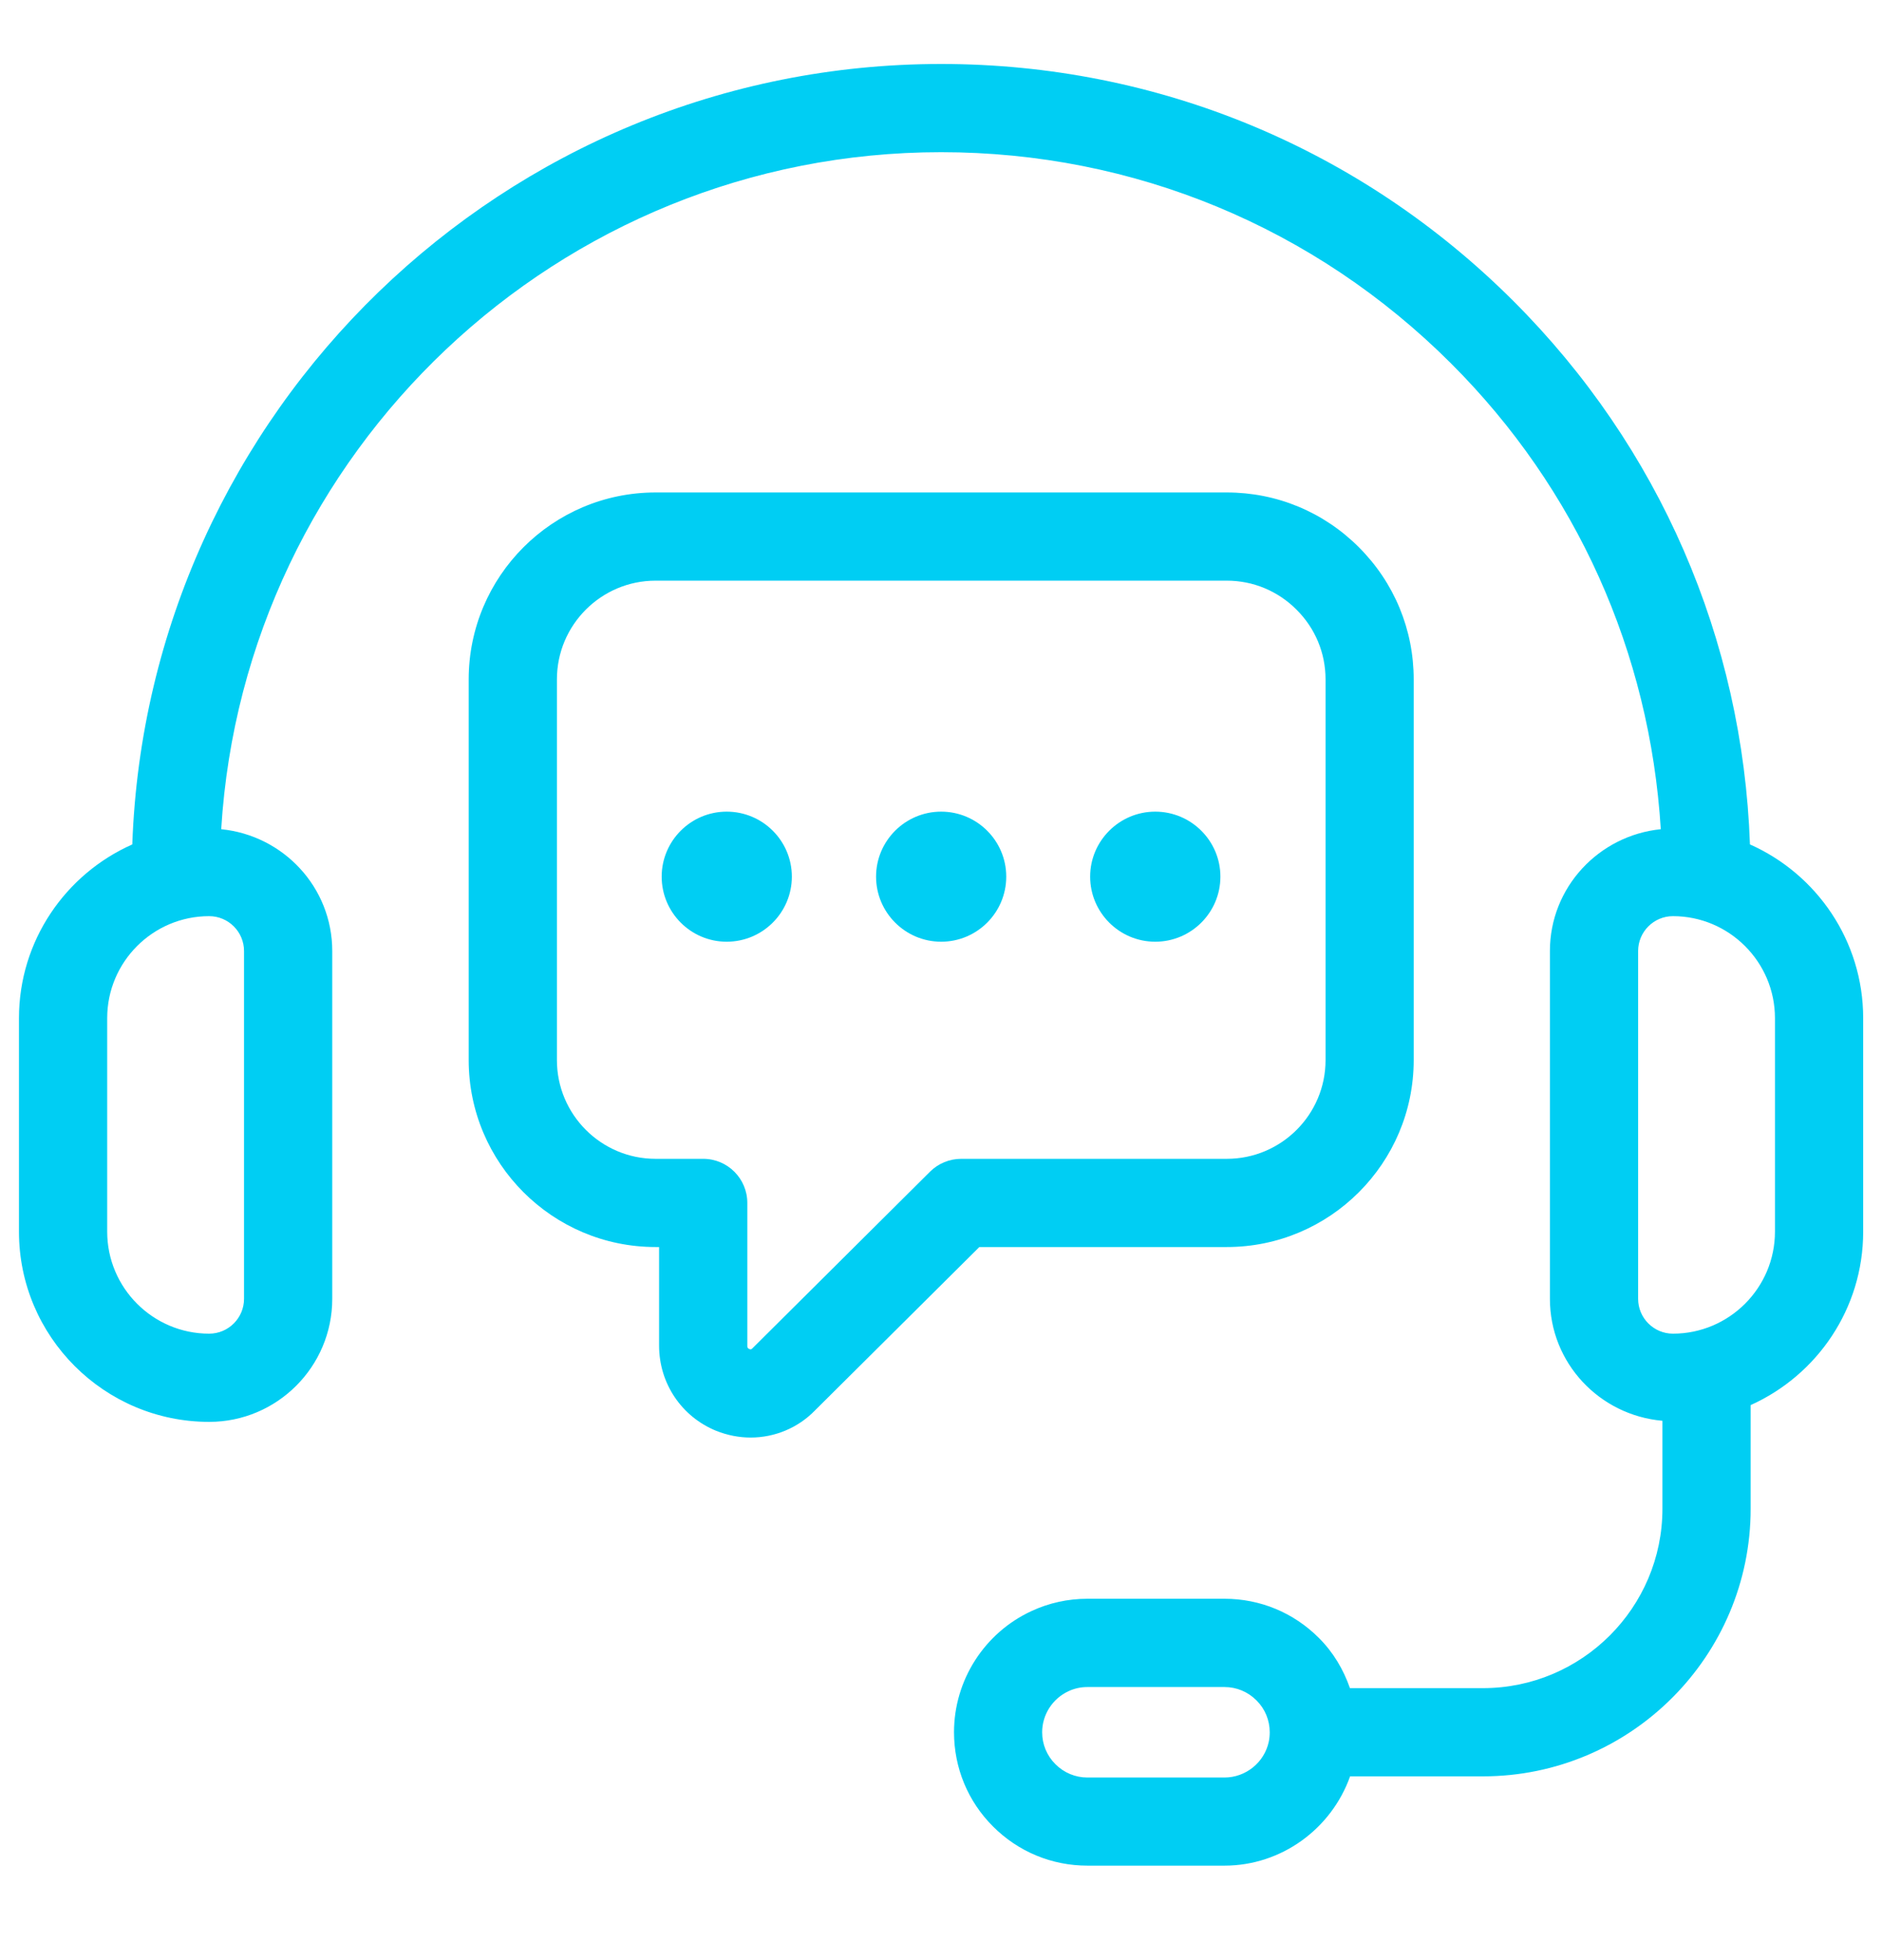 <svg width="24" height="25" viewBox="0 0 24 25" fill="none" xmlns="http://www.w3.org/2000/svg">
<g clip-path="url(#clip0_1205_22350)">
<path d="M22.316 10.77C22.224 8.152 21.164 5.704 19.302 3.842C17.351 1.891 14.758 0.816 12.001 0.816C6.433 0.816 1.883 5.249 1.687 10.77C0.837 11.147 0.242 11.998 0.242 12.986V15.71C0.242 17.047 1.33 18.135 2.668 18.135C3.533 18.135 4.237 17.431 4.237 16.566V12.13C4.237 11.317 3.614 10.655 2.821 10.576C3.114 5.766 7.118 1.941 12.001 1.941C14.458 1.941 16.768 2.899 18.507 4.638C20.104 6.235 21.039 8.316 21.179 10.576C20.388 10.656 19.765 11.318 19.765 12.13V16.565C19.765 17.385 20.398 18.051 21.2 18.121V19.242C21.2 20.504 20.173 21.531 18.911 21.531H17.215C17.132 21.293 17.002 21.073 16.819 20.891C16.498 20.569 16.071 20.391 15.615 20.391H13.868C13.617 20.391 13.376 20.445 13.156 20.547C12.554 20.824 12.166 21.43 12.166 22.093C12.166 22.548 12.343 22.976 12.664 23.296C12.986 23.618 13.413 23.795 13.868 23.795H15.615C16.34 23.795 16.978 23.327 17.217 22.656H18.911C20.794 22.656 22.325 21.124 22.325 19.242V17.921C23.17 17.541 23.76 16.693 23.76 15.709V12.986C23.76 11.998 23.165 11.147 22.316 10.77ZM3.112 12.13V16.565C3.112 16.81 2.913 17.01 2.667 17.01C1.95 17.01 1.367 16.426 1.367 15.709V12.986C1.367 12.268 1.95 11.685 2.667 11.685C2.913 11.685 3.112 11.885 3.112 12.13ZM16.18 22.214C16.124 22.479 15.886 22.671 15.615 22.671H13.867C13.714 22.671 13.569 22.611 13.459 22.501C13.35 22.392 13.29 22.248 13.29 22.094C13.29 21.869 13.422 21.664 13.628 21.569C13.702 21.535 13.782 21.517 13.867 21.517H15.615C15.769 21.517 15.913 21.577 16.023 21.687C16.132 21.795 16.192 21.94 16.192 22.094C16.192 22.135 16.188 22.176 16.18 22.214ZM22.635 15.709C22.635 16.426 22.051 17.01 21.334 17.01C21.09 17.01 20.89 16.811 20.89 16.565V12.13C20.89 11.885 21.089 11.685 21.334 11.685C22.051 11.685 22.635 12.269 22.635 12.986V15.709Z" fill="#00CEF3"/>
<path d="M15.645 15.905C16.959 15.905 18.028 14.835 18.028 13.521V8.665C18.028 8.03 17.78 7.431 17.329 6.98C16.879 6.529 16.28 6.281 15.645 6.281H8.36C7.046 6.281 5.977 7.35 5.977 8.665V13.521C5.977 14.836 7.046 15.905 8.36 15.905H8.405V17.163C8.405 17.643 8.691 18.069 9.133 18.249C9.276 18.306 9.425 18.335 9.572 18.335C9.878 18.335 10.177 18.213 10.395 17.987L12.489 15.905H15.645ZM11.861 14.943L9.595 17.197C9.585 17.207 9.577 17.215 9.556 17.206C9.53 17.195 9.53 17.178 9.53 17.163V15.342C9.53 15.032 9.278 14.78 8.968 14.78H8.36C7.666 14.78 7.102 14.215 7.102 13.521V8.665C7.102 7.971 7.666 7.406 8.36 7.406H15.645C15.98 7.406 16.296 7.537 16.534 7.776C16.773 8.014 16.904 8.33 16.904 8.665V13.521C16.904 14.216 16.339 14.78 15.645 14.78H12.257C12.109 14.78 11.966 14.839 11.861 14.943Z" fill="#00CEF3"/>
<path d="M9.267 10.352C8.81 10.352 8.438 10.724 8.438 11.181C8.438 11.639 8.81 12.011 9.267 12.011C9.725 12.011 10.098 11.639 10.098 11.181C10.098 10.724 9.726 10.352 9.267 10.352Z" fill="#00CEF3"/>
<path d="M12.002 10.352C11.544 10.352 11.172 10.724 11.172 11.181C11.172 11.639 11.545 12.011 12.002 12.011C12.46 12.011 12.832 11.639 12.832 11.181C12.832 10.724 12.46 10.352 12.002 10.352Z" fill="#00CEF3"/>
<path d="M14.732 10.352C14.275 10.352 13.902 10.724 13.902 11.181C13.902 11.639 14.275 12.011 14.732 12.011C15.19 12.011 15.563 11.639 15.563 11.181C15.563 10.724 15.19 10.352 14.732 10.352Z" fill="#00CEF3"/>
</g>
<defs>
<clipPath id="clip0_1205_22350">
<rect width="24" height="24" fill="white" transform="translate(0 0.305)"/>
</clipPath>
</defs>
</svg>
